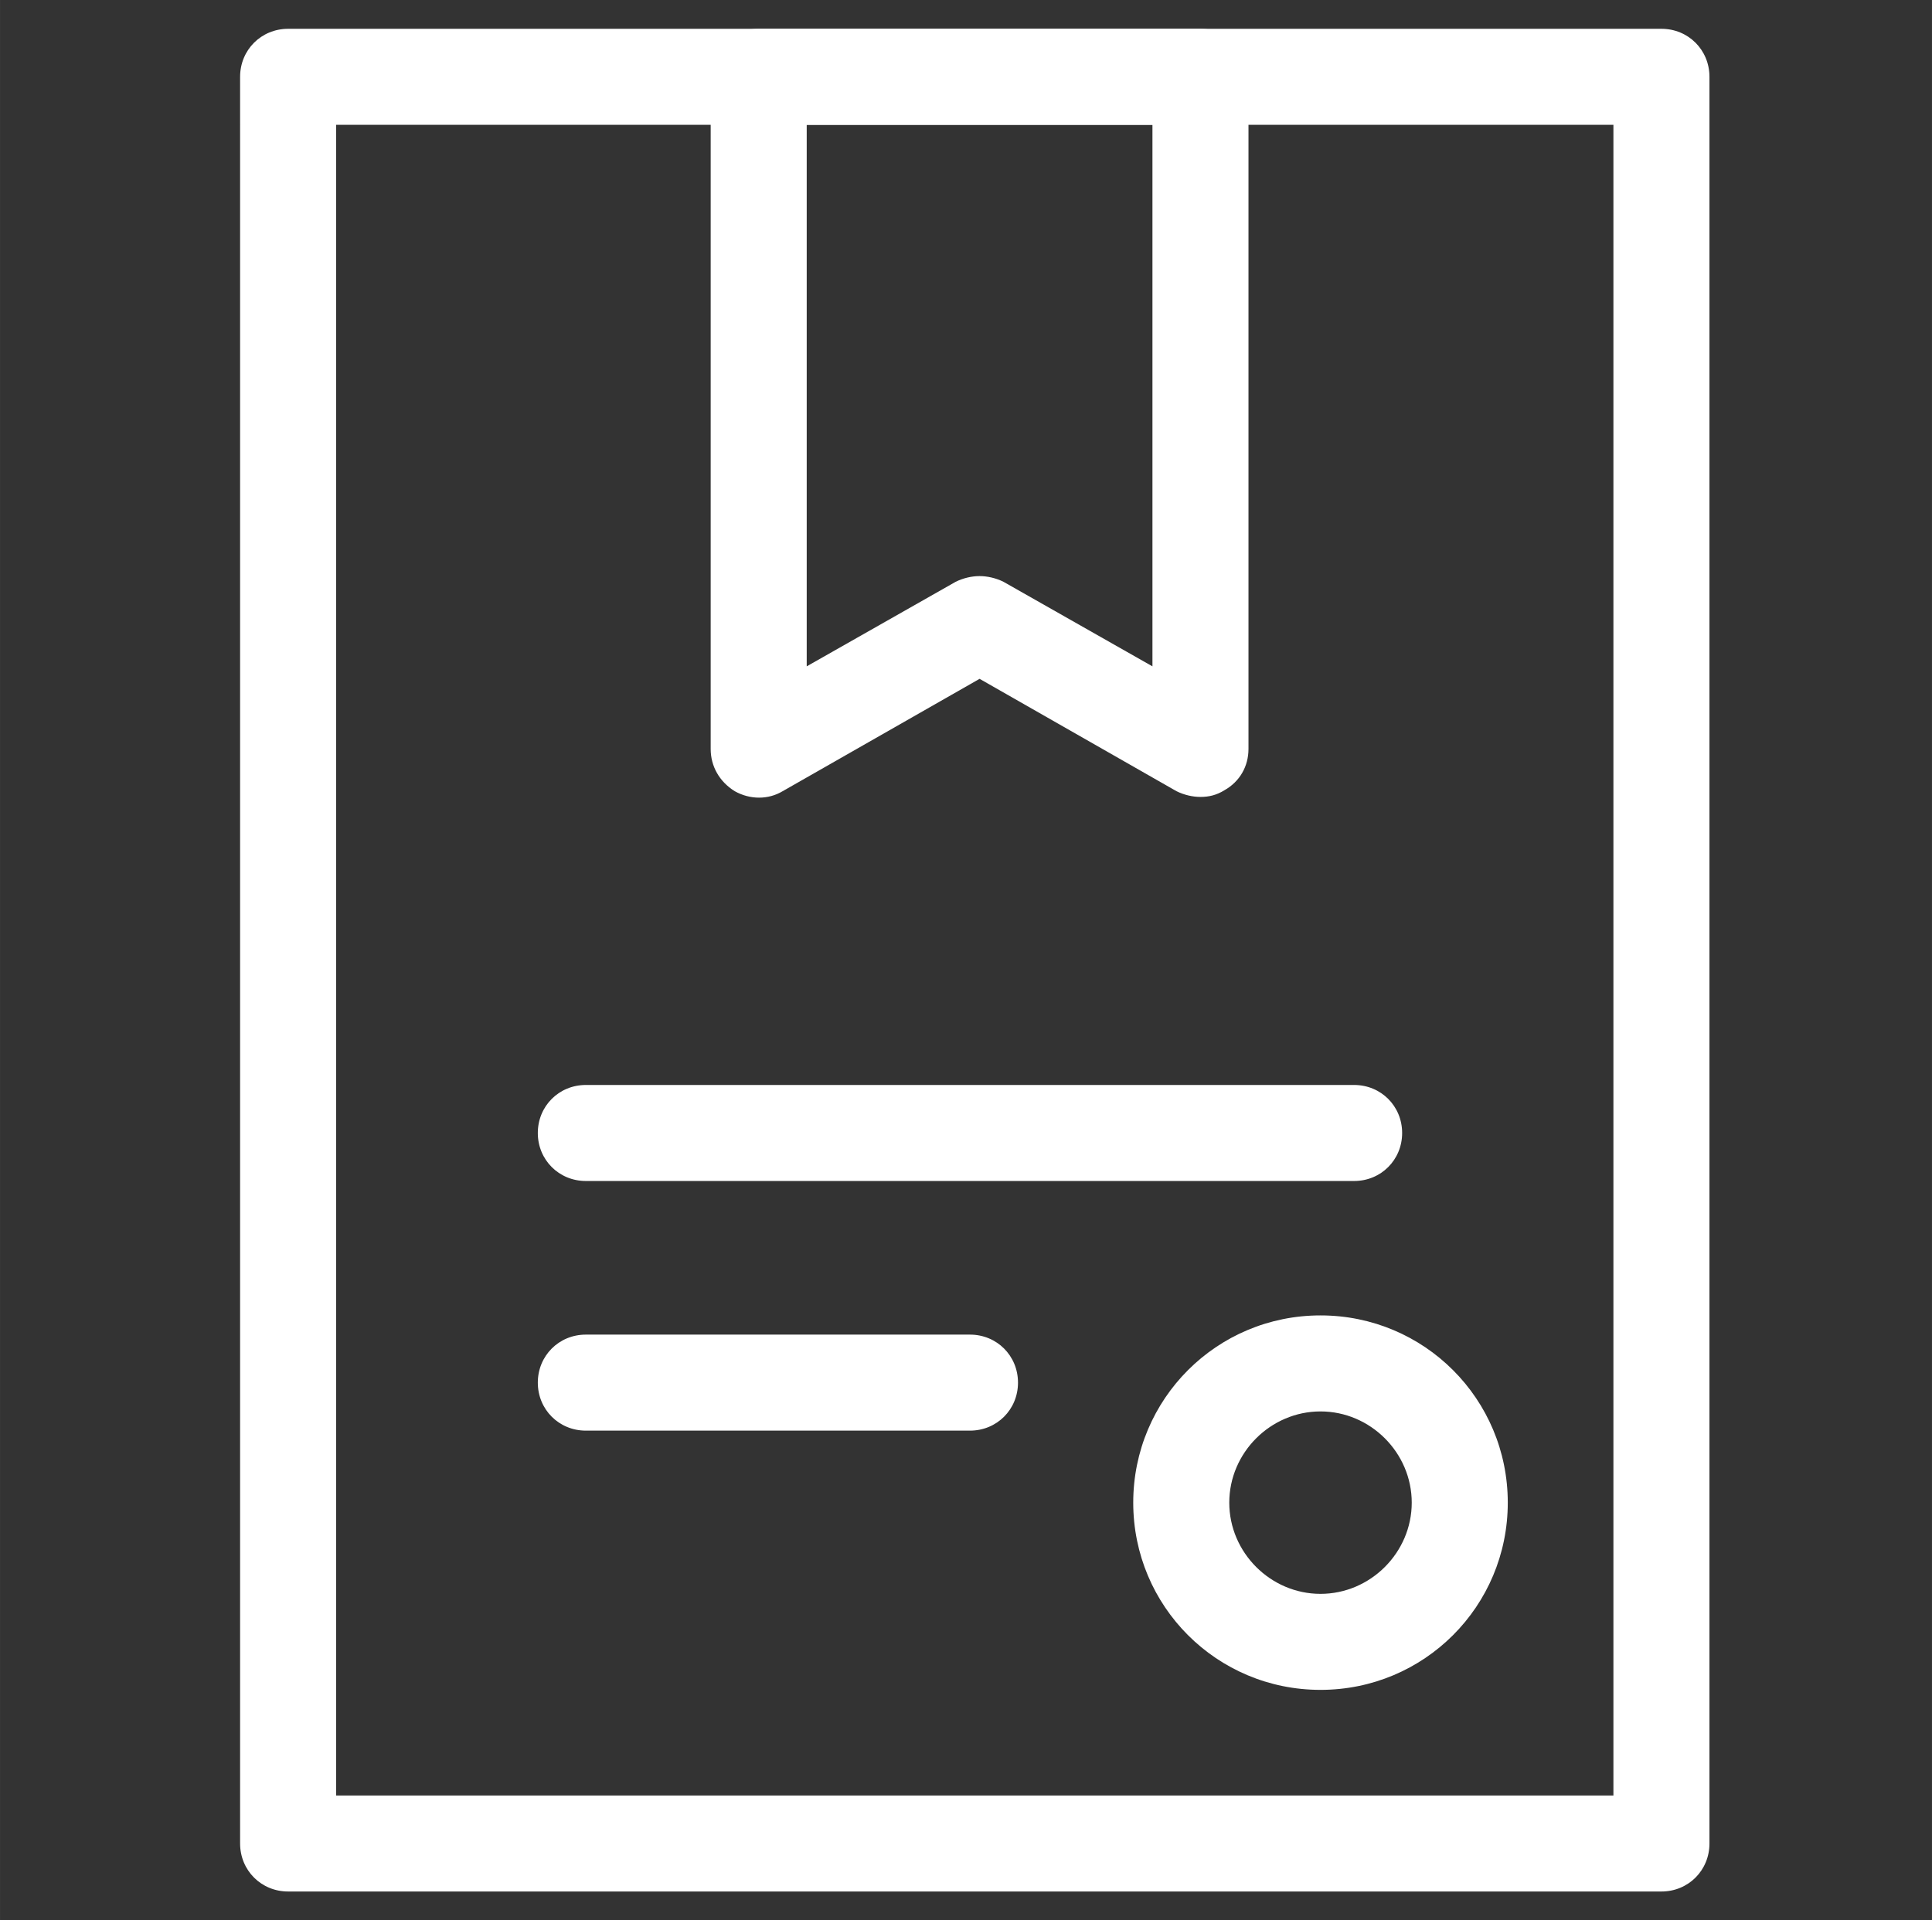 <?xml version="1.0" standalone="no"?><!DOCTYPE svg PUBLIC "-//W3C//DTD SVG 1.1//EN" "http://www.w3.org/Graphics/SVG/1.1/DTD/svg11.dtd"><svg t="1537858536552" class="icon" style="" viewBox="0 0 1030 1024" version="1.1" xmlns="http://www.w3.org/2000/svg" p-id="34982" xmlns:xlink="http://www.w3.org/1999/xlink" width="16.094" height="16"><rect x="0" y="0" width="1030" height="1024" fill="#333333" stroke="none"/><defs><style type="text/css"></style></defs><path d="M885.76 1008.64H153.6c-14.336 0-25.6-11.264-25.6-25.6V40.96c0-14.336 11.264-25.6 25.6-25.6h732.16c14.336 0 25.6 11.264 25.6 25.6v942.08c0 14.336-11.264 25.6-25.6 25.6z m-706.56-51.2h680.96V66.56H179.2v890.88z" p-id="34983" fill="#ffffff"></path><path d="M640 424.96c-4.096 0-8.704-1.024-12.8-3.072l-104.96-59.904-104.96 59.904c-7.68 4.608-17.408 4.608-25.6 0-8.192-5.12-12.8-13.312-12.8-22.528V40.96c0-14.336 11.264-25.6 25.6-25.6H640c14.336 0 25.6 11.264 25.6 25.6v358.4c0 9.216-4.608 17.408-12.8 22.016-4.096 2.56-8.192 3.584-12.8 3.584zM522.24 307.2c4.096 0 8.704 1.024 12.8 3.072l79.36 45.056V66.56H430.08v288.768l79.36-45.056c4.096-2.048 8.704-3.072 12.8-3.072z m199.68 322.56h-409.6c-14.336 0-25.6-11.264-25.6-25.6s11.264-25.6 25.6-25.6h409.6c14.336 0 25.6 11.264 25.6 25.6s-11.264 25.6-25.6 25.6z m-204.8 133.12h-204.8c-14.336 0-25.6-11.264-25.6-25.6s11.264-25.6 25.6-25.6h204.8c14.336 0 25.6 11.264 25.6 25.6s-11.264 25.6-25.6 25.6zM704 901.12c-55.296 0-99.84-44.544-99.84-99.84s44.544-99.84 99.84-99.84 99.84 44.544 99.84 99.84-44.544 99.84-99.84 99.84z m0-148.48c-26.624 0-48.64 22.016-48.64 48.64s22.016 48.64 48.64 48.64 48.64-22.016 48.64-48.64-22.016-48.64-48.64-48.64z" p-id="34984" fill="#ffffff"></path></svg>